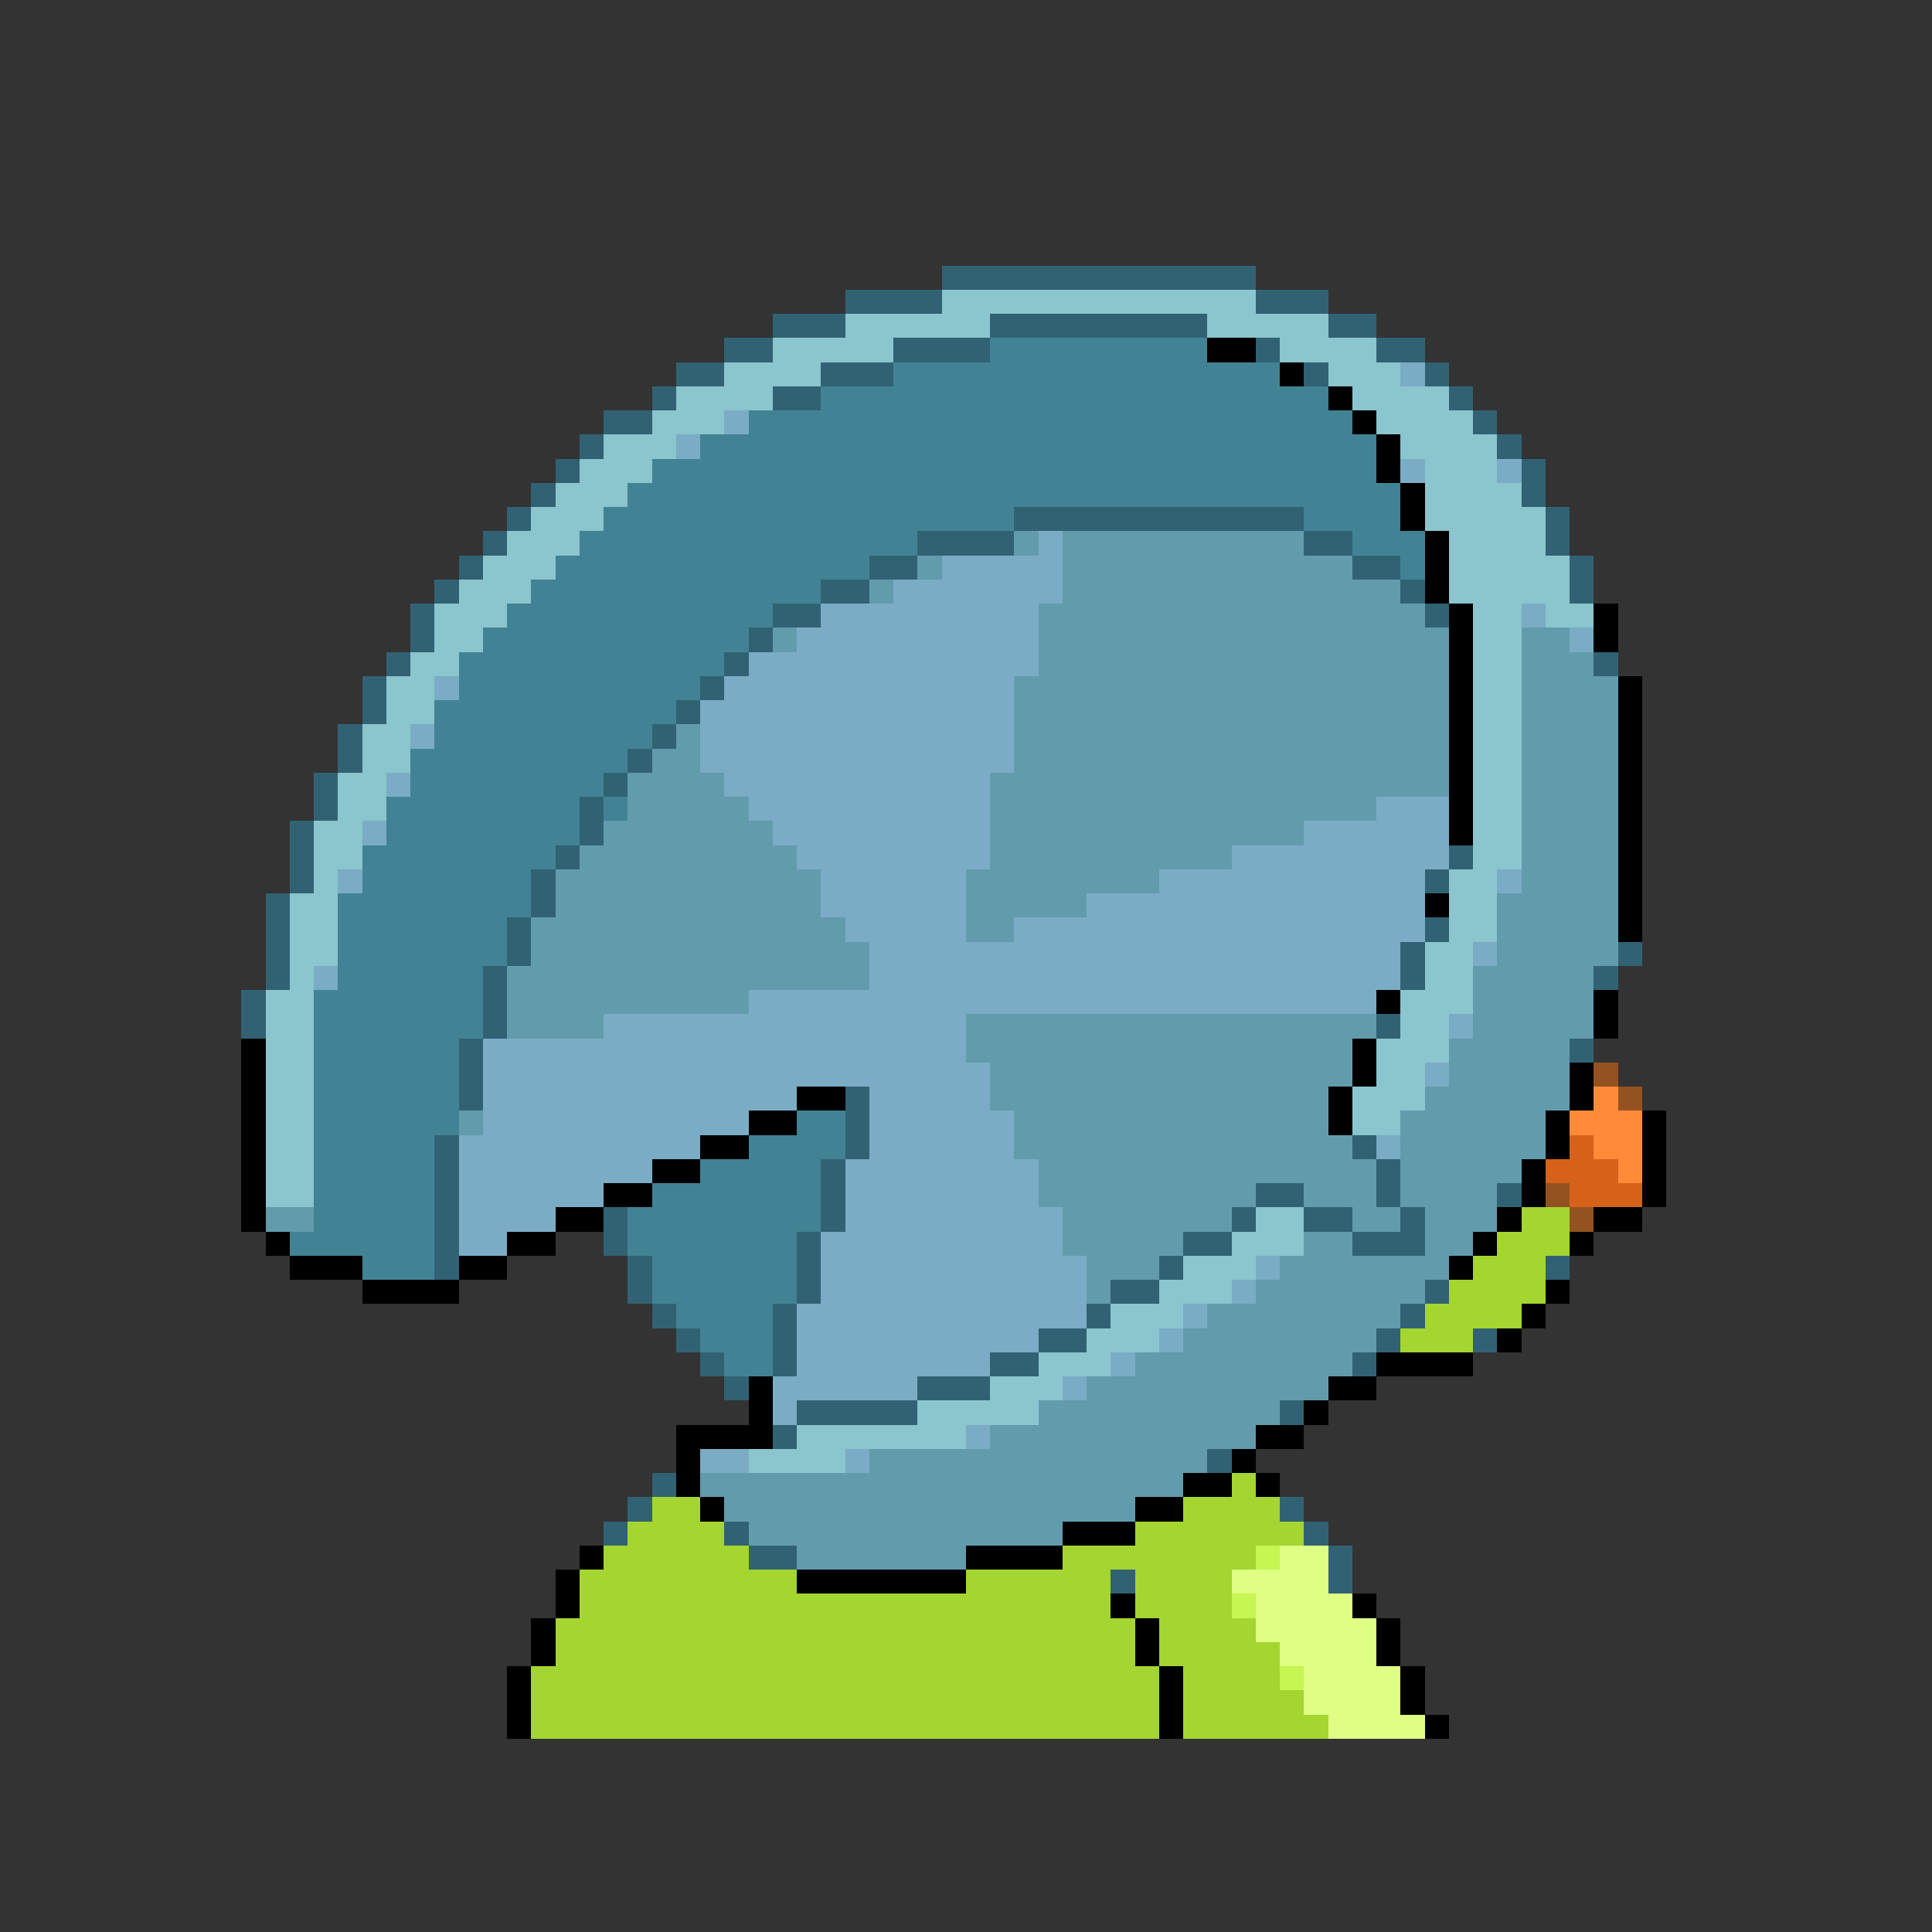 <svg xmlns="http://www.w3.org/2000/svg" viewBox="0 -0.5 80 80" shape-rendering="crispEdges">
<rect x="0" y="-0.5" width="80" height="80" fill="#333333" stroke="none"/>
<path stroke="#316273" d="M39 11h13M35 12h4M52 12h3M32 13h3M41 13h9M55 13h2M30 14h2M37 14h4M52 14h1M57 14h2M28 15h2M34 15h3M54 15h1M59 15h1M27 16h1M32 16h2M60 16h1M25 17h2M61 17h1M24 18h1M62 18h1M23 19h1M63 19h1M22 20h1M63 20h1M21 21h1M42 21h12M64 21h1M20 22h1M38 22h4M54 22h2M64 22h1M19 23h1M36 23h2M56 23h2M65 23h1M18 24h1M34 24h2M58 24h1M65 24h1M17 25h1M32 25h2M59 25h1M17 26h1M31 26h1M16 27h1M30 27h1M66 27h1M15 28h1M29 28h1M15 29h1M28 29h1M14 30h1M27 30h1M14 31h1M26 31h1M13 32h1M25 32h1M13 33h1M24 33h1M12 34h1M24 34h1M12 35h1M23 35h1M60 35h1M12 36h1M22 36h1M59 36h1M11 37h1M22 37h1M11 38h1M21 38h1M59 38h1M11 39h1M21 39h1M58 39h1M67 39h1M11 40h1M20 40h1M58 40h1M66 40h1M10 41h1M20 41h1M10 42h1M20 42h1M57 42h1M19 43h1M65 43h1M19 44h1M19 45h1M35 45h1M35 46h1M18 47h1M35 47h1M56 47h1M18 48h1M34 48h1M57 48h1M18 49h1M34 49h1M52 49h2M57 49h1M62 49h1M18 50h1M25 50h1M34 50h1M51 50h1M54 50h2M58 50h1M18 51h1M25 51h1M33 51h1M49 51h2M56 51h3M18 52h1M26 52h1M33 52h1M48 52h1M64 52h1M26 53h1M33 53h1M46 53h2M59 53h1M27 54h1M32 54h1M45 54h1M58 54h1M28 55h1M32 55h1M43 55h2M57 55h1M61 55h1M29 56h1M32 56h1M41 56h2M56 56h1M30 57h1M38 57h3M33 58h5M53 58h1M32 59h1M50 60h1M27 61h1M26 62h1M53 62h1M25 63h1M30 63h1M54 63h1M31 64h2M55 64h1M46 65h1M55 65h1" />
<path stroke="#8bc5cd" d="M39 12h13M35 13h6M50 13h5M32 14h5M53 14h4M30 15h4M55 15h3M28 16h4M56 16h4M27 17h3M57 17h4M25 18h3M58 18h4M24 19h3M59 19h3M23 20h3M59 20h4M22 21h3M59 21h5M21 22h3M60 22h4M20 23h3M60 23h5M19 24h3M60 24h5M18 25h3M61 25h2M64 25h2M18 26h2M61 26h2M17 27h2M61 27h2M16 28h2M61 28h2M16 29h2M61 29h2M15 30h2M61 30h2M15 31h2M61 31h2M14 32h2M61 32h2M14 33h2M61 33h2M13 34h2M61 34h2M13 35h2M61 35h2M13 36h1M60 36h2M12 37h2M60 37h2M12 38h2M60 38h2M12 39h2M59 39h2M12 40h1M59 40h2M11 41h2M58 41h3M11 42h2M58 42h2M11 43h2M57 43h3M11 44h2M57 44h2M11 45h2M56 45h3M11 46h2M56 46h2M11 47h2M11 48h2M11 49h2M52 50h2M51 51h3M49 52h3M48 53h3M46 54h3M45 55h3M43 56h3M41 57h3M38 58h5M33 59h7M31 60h4" />
<path stroke="#418394" d="M41 14h9M37 15h16M34 16h21M31 17h25M29 18h28M27 19h30M26 20h32M25 21h17M54 21h4M24 22h14M56 22h3M23 23h13M58 23h1M22 24h12M21 25h11M20 26h11M19 27h11M19 28h10M18 29h10M18 30h9M17 31h9M17 32h8M16 33h8M25 33h1M16 34h8M15 35h8M15 36h7M14 37h8M14 38h7M14 39h7M14 40h6M13 41h7M13 42h7M13 43h6M13 44h6M13 45h6M13 46h6M33 46h2M13 47h5M31 47h4M13 48h5M29 48h5M13 49h5M27 49h7M13 50h5M26 50h8M12 51h6M26 51h7M15 52h3M27 52h6M27 53h6M28 54h4M29 55h3M30 56h2" />
<path stroke="#000000" d="M50 14h2M53 15h1M55 16h1M56 17h1M57 18h1M57 19h1M58 20h1M58 21h1M59 22h1M59 23h1M59 24h1M60 25h1M66 25h1M60 26h1M66 26h1M60 27h1M60 28h1M67 28h1M60 29h1M67 29h1M60 30h1M67 30h1M60 31h1M67 31h1M60 32h1M67 32h1M60 33h1M67 33h1M60 34h1M67 34h1M67 35h1M67 36h1M59 37h1M67 37h1M67 38h1M57 41h1M66 41h1M66 42h1M10 43h1M56 43h1M10 44h1M56 44h1M65 44h1M10 45h1M33 45h2M55 45h1M65 45h1M10 46h1M31 46h2M55 46h1M64 46h1M68 46h1M10 47h1M29 47h2M64 47h1M68 47h1M10 48h1M27 48h2M63 48h1M68 48h1M10 49h1M25 49h2M63 49h1M68 49h1M10 50h1M23 50h2M62 50h1M66 50h2M11 51h1M21 51h2M61 51h1M65 51h1M12 52h3M19 52h2M60 52h1M15 53h4M64 53h1M63 54h1M62 55h1M57 56h4M31 57h1M55 57h2M31 58h1M54 58h1M28 59h4M52 59h2M28 60h1M51 60h1M28 61h1M49 61h2M52 61h1M29 62h1M47 62h2M44 63h3M24 64h1M40 64h4M23 65h1M33 65h7M23 66h1M46 66h1M56 66h1M22 67h1M47 67h1M57 67h1M22 68h1M47 68h1M57 68h1M21 69h1M48 69h1M58 69h1M21 70h1M48 70h1M58 70h1M21 71h1M48 71h1M59 71h1" />
<path stroke="#7bacc5" d="M58 15h1M30 17h1M28 18h1M58 19h1M62 19h1M43 22h1M39 23h5M37 24h7M34 25h9M63 25h1M33 26h10M65 26h1M31 27h12M18 28h1M30 28h12M29 29h13M17 30h1M29 30h13M29 31h13M16 32h1M30 32h11M31 33h10M57 33h3M15 34h1M32 34h9M54 34h6M33 35h8M51 35h9M14 36h1M34 36h6M48 36h11M62 36h1M34 37h6M45 37h14M35 38h5M42 38h17M36 39h22M61 39h1M13 40h1M36 40h22M31 41h26M25 42h15M60 42h1M20 43h20M20 44h21M59 44h1M20 45h13M36 45h5M20 46h11M36 46h6M19 47h10M36 47h6M57 47h1M19 48h8M35 48h8M19 49h6M35 49h8M19 50h4M35 50h9M19 51h2M34 51h10M34 52h11M52 52h1M34 53h11M51 53h1M33 54h12M49 54h1M33 55h10M48 55h1M33 56h8M46 56h1M32 57h6M44 57h1M32 58h1M40 59h1M29 60h2M35 60h1" />
<path stroke="#629cac" d="M42 22h1M44 22h10M38 23h1M44 23h12M36 24h1M44 24h14M43 25h16M32 26h1M43 26h17M63 26h2M43 27h17M63 27h3M42 28h18M63 28h4M42 29h18M63 29h4M28 30h1M42 30h18M63 30h4M27 31h2M42 31h18M63 31h4M26 32h4M41 32h19M63 32h4M26 33h5M41 33h16M63 33h4M25 34h7M41 34h13M63 34h4M24 35h9M41 35h10M63 35h4M23 36h11M40 36h8M63 36h4M23 37h11M40 37h5M62 37h5M22 38h13M40 38h2M62 38h5M22 39h14M62 39h5M21 40h15M61 40h5M21 41h10M61 41h5M21 42h4M40 42h17M61 42h5M40 43h16M60 43h5M41 44h15M60 44h5M41 45h14M59 45h6M19 46h1M42 46h13M58 46h6M42 47h14M58 47h6M43 48h14M58 48h5M43 49h9M54 49h3M58 49h4M11 50h2M44 50h7M56 50h2M59 50h3M44 51h5M54 51h2M59 51h2M45 52h3M53 52h7M45 53h1M52 53h7M50 54h8M49 55h8M47 56h9M45 57h10M43 58h10M41 59h11M36 60h14M29 61h20M30 62h17M31 63h13M33 64h7" />
<path stroke="#945220" d="M66 44h1M67 45h1M64 49h1M65 50h1" />
<path stroke="#ff8b39" d="M66 45h1M65 46h3M66 47h2M67 48h1" />
<path stroke="#d56218" d="M65 47h1M64 48h3M65 49h3" />
<path stroke="#a4d531" d="M63 50h2M62 51h3M61 52h3M60 53h4M59 54h4M58 55h3M51 61h1M27 62h2M49 62h4M26 63h4M47 63h7M25 64h6M44 64h8M24 65h9M40 65h6M47 65h4M24 66h22M47 66h4M23 67h24M48 67h4M23 68h24M48 68h5M22 69h26M49 69h4M22 70h26M49 70h5M22 71h26M49 71h6" />
<path stroke="#c5f652" d="M52 64h1M51 66h1M53 69h1" />
<path stroke="#deff83" d="M53 64h2M51 65h4M52 66h4M52 67h5M53 68h4M54 69h4M54 70h4M55 71h4" />
</svg>